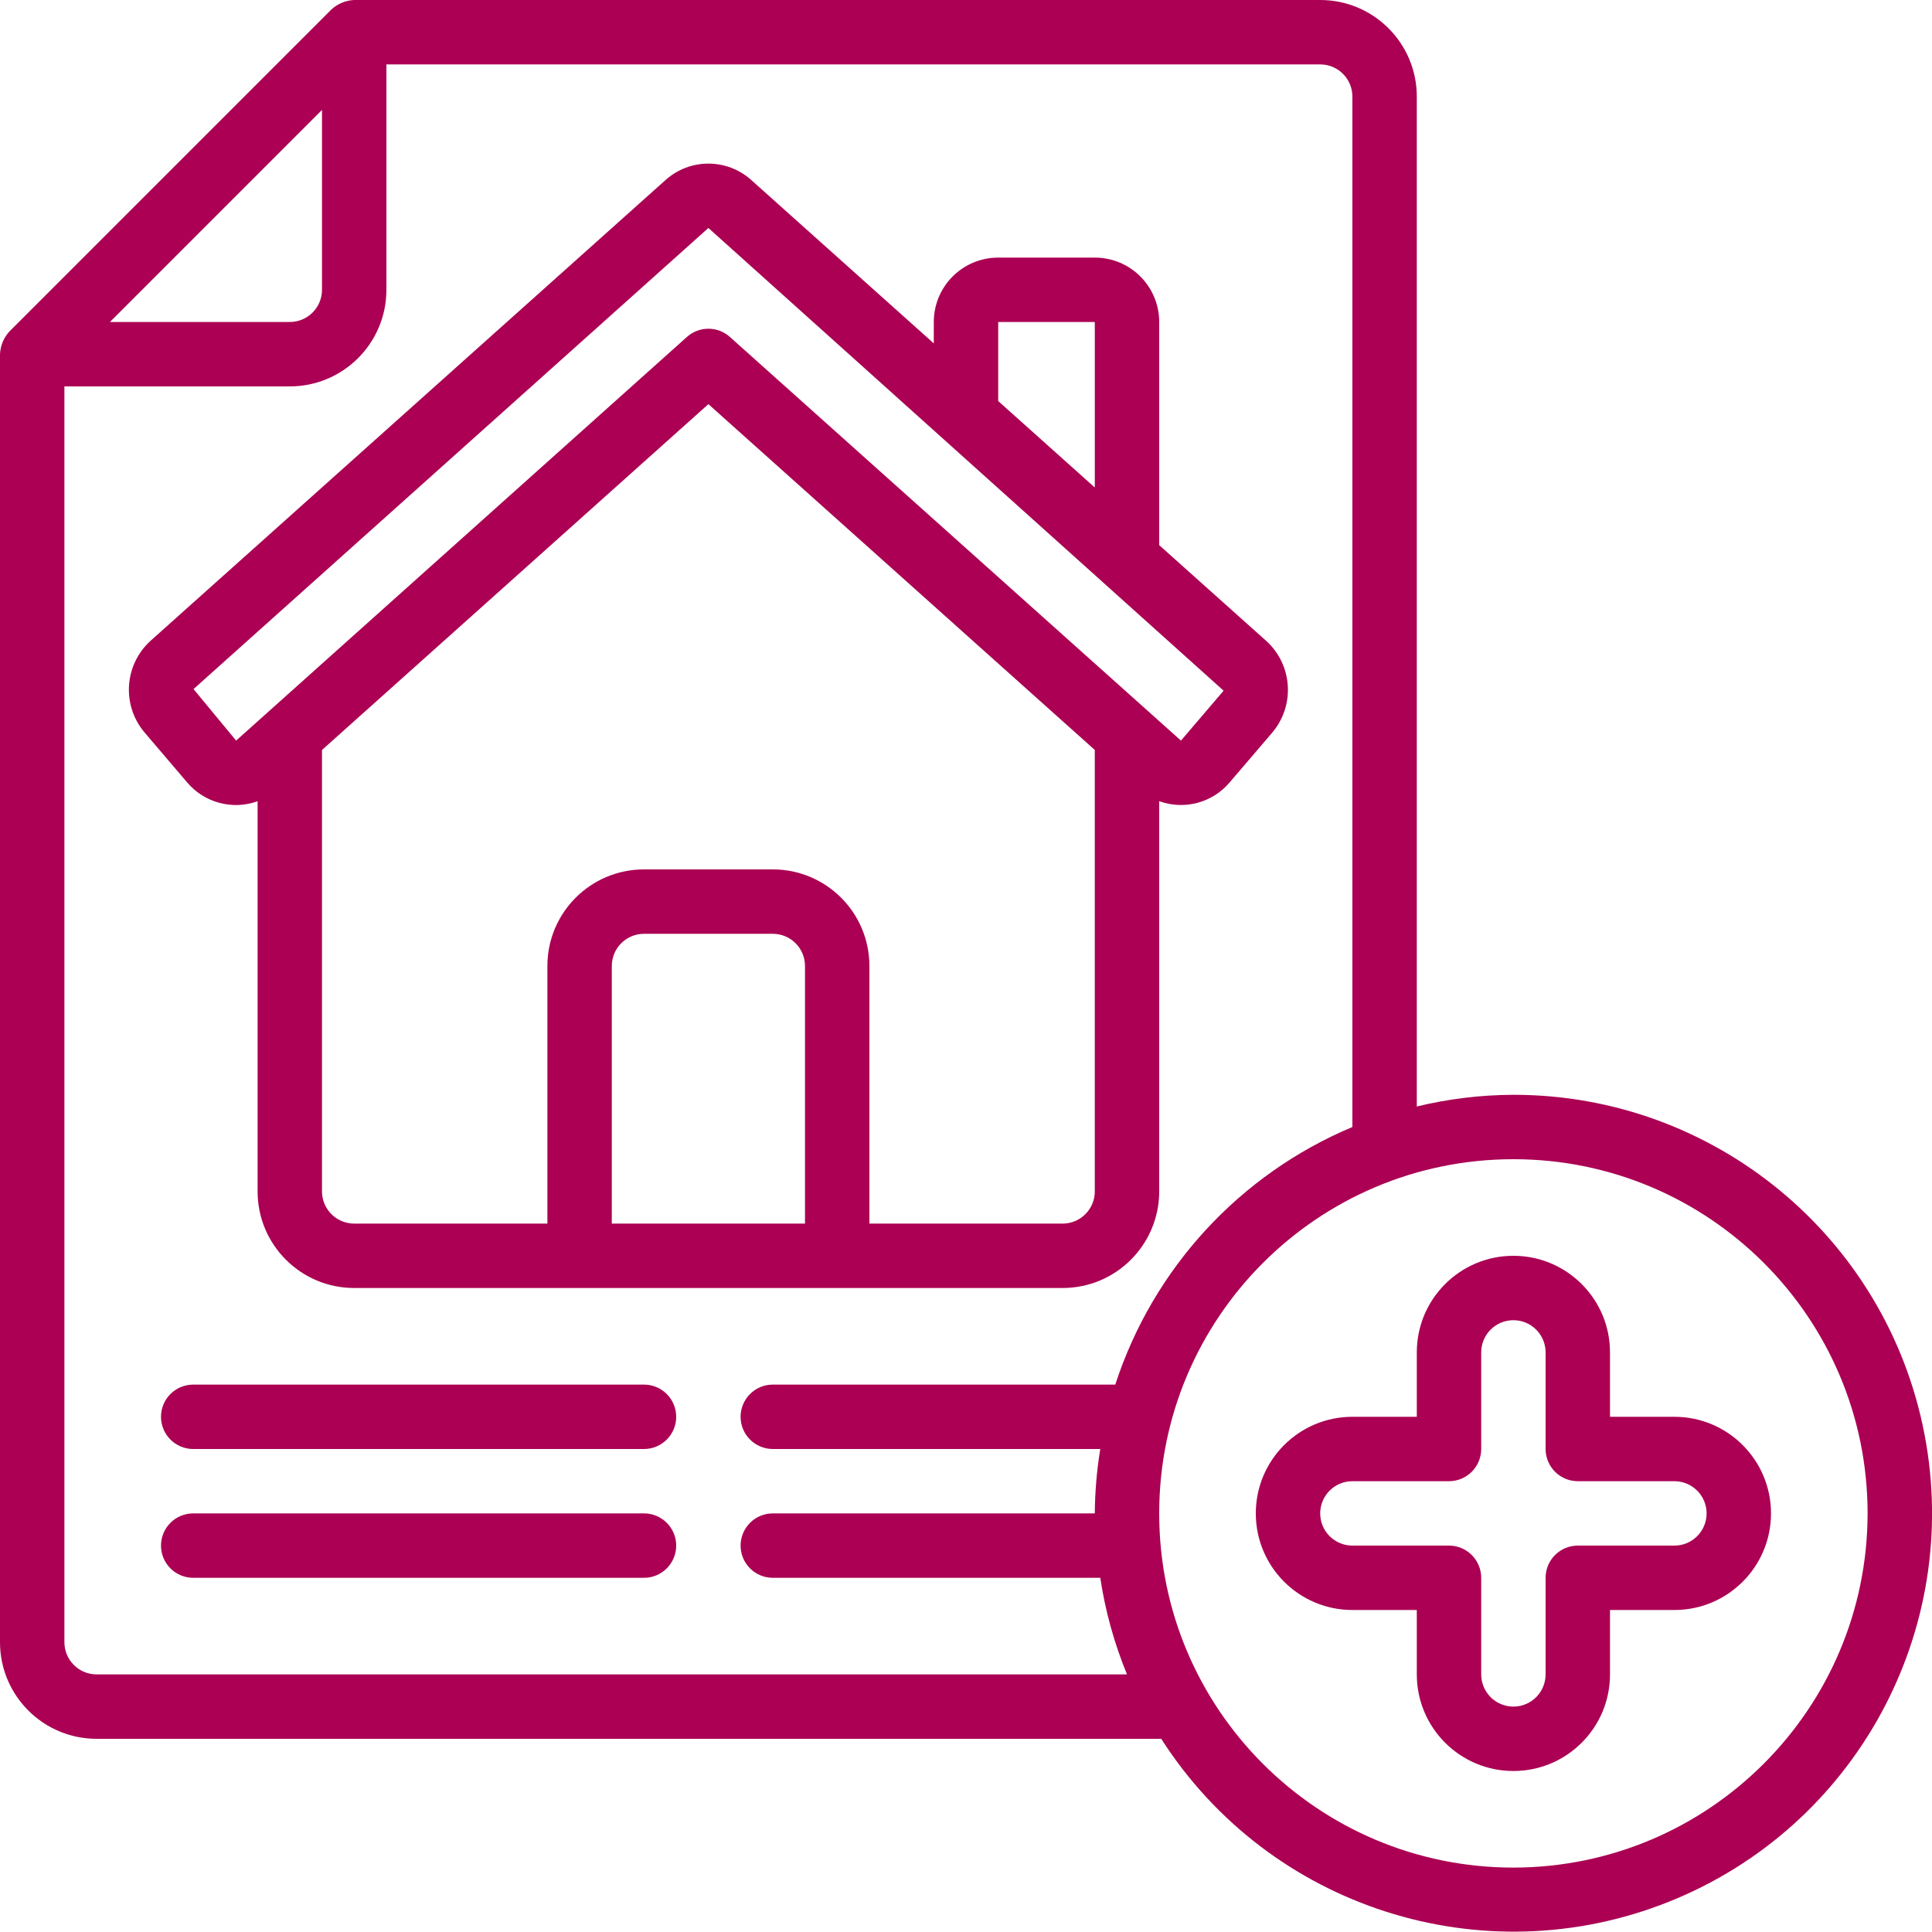 <svg height="512" fill="#AB0053" viewBox="0 0 60 60" width="512" xmlns="http://www.w3.org/2000/svg">
    <g id="Page-1" fill="none" fill-rule="evenodd">
        <g id="003---House-Building-Document" fill="#AB0053">
            <g fill-rule="nonzero">
                <path id="Shape"
                      d="m8 24.883v12.117c0 1.657 1.343 3 3 3h22c1.657 0 3-1.343 3-3v-12.119c.779.283 1.652.051 2.187-.582l1.325-1.549c.714-.844.631-2.103-.188-2.846l-3.324-2.974v-6.93c0-1.105-.895-2-2-2h-3c-1.105 0-2 .895-2 2v.665l-5.671-5.076c-.757-.677-1.901-.677-2.658 0l-15.995 14.311c-.819.744-.902 2.003-.187 2.847l1.324 1.553c.536.632 1.408.864 2.187.583zm17 13.117h-6v-8c0-.552.448-1 1-1h4c.552 0 1 .448 1 1zm9-1c0 .552-.448 1-1 1h-6v-8c0-1.657-1.343-3-3-3h-4c-1.657 0-3 1.343-3 3v8h-6c-.552 0-1-.448-1-1v-13.709l12-10.74 12 10.74zm-3-27h3v5.14l-3-2.685zm-9-2.92 16 14.37-1.324 1.55-14.009-12.536c-.38-.34-.954-.34-1.334 0l-14 12.536-1.323-1.6z"/>
                <path id="Shape"
                      d="m47 34c-1.011.004-2.018.125-3 .363v-31.363c0-1.657-1.343-3-3-3h-30c-.263.011-.513.115-.707.293l-10 10c-.178.193-.282.444-.293.707v40c0 1.657 1.343 3 3 3h33.063c3.36 5.248 9.973 7.372 15.761 5.062 5.788-2.31 9.12-8.404 7.942-14.524-1.178-6.12-6.534-10.541-12.766-10.538zm-37-30.586v5.586c0 .552-.448 1-1 1h-5.586zm-7 48.586c-.552 0-1-.448-1-1v-39h7c1.657 0 3-1.343 3-3v-7h29c.552 0 1 .448 1 1v32c-3.501 1.47-6.189 4.39-7.364 8h-10.636c-.552 0-1 .448-1 1s.448 1 1 1h10.17c-.108.661-.165 1.33-.17 2h-10c-.552 0-1 .448-1 1s.448 1 1 1h10.17c.155 1.03.434 2.037.83 3zm44 6c-6.075 0-11-4.925-11-11s4.925-11 11-11 11 4.925 11 11c-.007 6.072-4.928 10.993-11 11z"/>
                <path id="Shape"
                      d="m52 44h-2v-2c-0-1.657-1.343-3-3-3s-3 1.343-3 3v2h-2c-1.657 0-3 1.343-3 3s1.343 3 3 3h2v2c0 1.657 1.343 3 3 3s3-1.343 3-3v-2h2c1.657-0 3-1.343 3-3s-1.343-3-3-3zm0 4h-3c-.552 0-1 .448-1 1v3c0 .552-.448 1-1 1s-1-.448-1-1v-3c0-.552-.448-1-1-1h-3c-.552 0-1-.448-1-1s.448-1 1-1h3c.552 0 1-.448 1-1v-3c0-.552.448-1 1-1s1 .448 1 1v3c0 .552.448 1 1 1h3c.552 0 1 .448 1 1s-.448 1-1 1z"/>
            </g>
            <path id="Path"
                  d="m20 43h-14c-.552 0-1 .448-1 1s.448 1 1 1h14c.552 0 1-.448 1-1s-.448-1-1-1z"/>
            <path id="Path"
                  d="m20 47h-14c-.552 0-1 .448-1 1s.448 1 1 1h14c.552 0 1-.448 1-1s-.448-1-1-1z"/>
        </g>
    </g>
</svg>